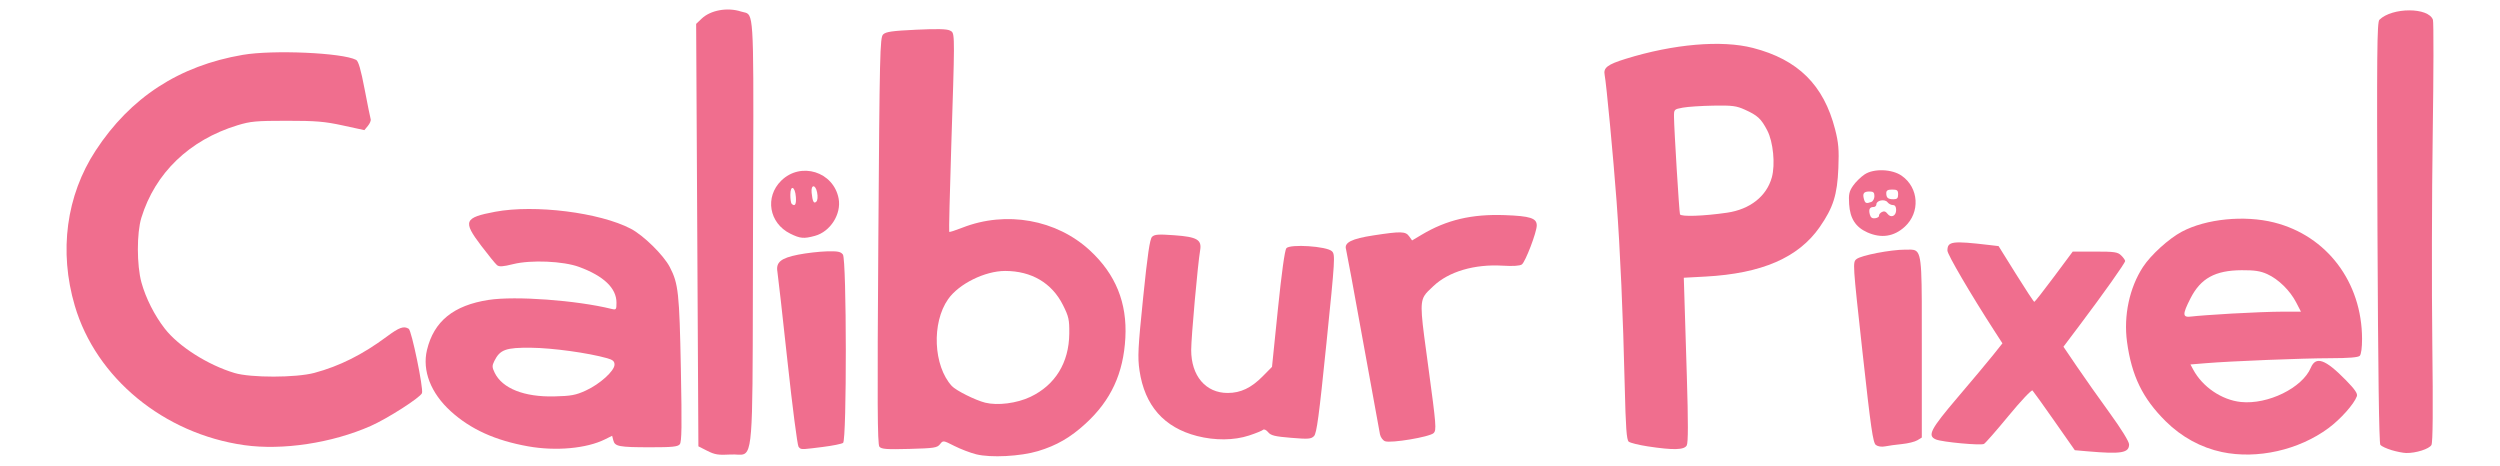 <svg width="263" height="49" viewBox="0 0 263 49" fill="#F06E8E" xmlns="http://www.w3.org/2000/svg">
	<g class="logo">
		<path fill-rule="evenodd" clip-rule="evenodd" d="M100.401 46.915C101.053 47.245 102.084 47.639 102.694 47.792C104.221 48.174 107.35 48.012 109.202 47.455C111.155 46.867 112.616 46.022 114.208 44.56C116.876 42.112 118.185 39.285 118.388 35.538C118.587 31.858 117.371 28.859 114.664 26.352C111.144 23.093 105.847 22.145 101.242 23.951C100.52 24.235 99.897 24.434 99.858 24.396C99.818 24.357 99.916 20.288 100.074 15.355C100.424 4.426 100.465 3.557 100.087 3.296C100.041 3.264 99.989 3.241 99.93 3.21C99.617 3.046 98.575 3.021 96.374 3.126C93.845 3.246 93.194 3.339 92.904 3.624C92.573 3.95 92.536 5.526 92.4 25.331C92.283 42.347 92.306 46.749 92.514 46.995C92.731 47.251 93.27 47.29 95.668 47.226C98.282 47.155 98.591 47.108 98.888 46.731C99.216 46.316 99.218 46.316 100.401 46.915ZM112.488 35.105C112.456 38.155 111.014 40.502 108.41 41.745C106.982 42.426 104.968 42.687 103.646 42.362C102.622 42.109 100.568 41.084 100.13 40.606C98.188 38.485 97.995 33.964 99.741 31.474C100.87 29.863 103.614 28.504 105.739 28.504C108.512 28.504 110.66 29.77 111.823 32.09C112.432 33.304 112.504 33.627 112.488 35.105Z" />
		<path d="M73.471 46.954L74.406 47.428C75.201 47.83 75.569 47.889 76.863 47.815C77.481 47.78 77.933 47.913 78.264 47.769C79.304 47.317 79.159 44.138 79.216 24.484C79.276 3.925 79.361 1.783 78.569 1.385C78.406 1.303 78.205 1.295 77.958 1.214C76.525 0.746 74.751 1.067 73.809 1.965L73.235 2.513L73.471 46.954Z" />
		<path fill-rule="evenodd" clip-rule="evenodd" d="M47.417 43.262C49.509 45.164 52.106 46.34 55.57 46.957C58.479 47.475 61.707 47.181 63.639 46.222L64.397 45.845L64.52 46.324C64.685 46.97 65.113 47.05 68.413 47.053C70.71 47.055 71.294 46.997 71.509 46.742C71.72 46.493 71.744 44.857 71.627 38.791C71.473 30.828 71.364 29.829 70.464 28.097C69.81 26.84 67.7 24.763 66.366 24.066C63.092 22.353 56.254 21.496 52.093 22.277C48.822 22.892 48.665 23.271 50.615 25.84C51.369 26.834 52.12 27.757 52.285 27.891C52.518 28.081 52.891 28.058 53.993 27.784C55.859 27.321 59.248 27.466 60.918 28.079C63.513 29.033 64.853 30.312 64.854 31.839C64.855 32.574 64.821 32.617 64.341 32.499C60.638 31.587 54.221 31.116 51.405 31.55C47.71 32.12 45.642 33.799 44.918 36.819C44.399 38.983 45.32 41.358 47.417 43.262ZM64.647 38.359C64.647 39.016 63.107 40.408 61.635 41.082C60.57 41.57 60.087 41.66 58.311 41.702C55.144 41.778 52.843 40.865 52.041 39.215C51.763 38.642 51.757 38.471 52.002 37.979C52.605 36.772 53.209 36.554 55.886 36.583C58.139 36.607 61.858 37.119 63.868 37.683C64.471 37.852 64.647 38.005 64.647 38.359Z" />
		<path d="M82.84 37.98C83.361 42.798 83.886 46.858 84.007 47.001C84.062 47.066 84.103 47.118 84.154 47.156C84.349 47.303 84.691 47.254 86.54 47.022C87.582 46.892 88.55 46.697 88.693 46.59C89.088 46.293 89.069 27.311 88.674 26.78C88.443 26.471 88.142 26.412 86.962 26.444C86.175 26.465 84.828 26.621 83.97 26.79C82.149 27.149 81.612 27.589 81.783 28.583C81.843 28.932 82.319 33.161 82.84 37.98Z" />
		<path d="M7.869 32.167C10.109 39.774 17.234 45.633 25.699 46.83C29.717 47.398 34.92 46.611 38.988 44.817C40.767 44.033 44.249 41.8 44.395 41.35C44.556 40.849 43.304 34.779 42.999 34.589C42.477 34.264 42.009 34.431 40.676 35.421C38.14 37.305 35.719 38.517 33.073 39.227C31.14 39.745 26.38 39.752 24.673 39.239C21.852 38.391 18.795 36.446 17.336 34.573C16.254 33.183 15.329 31.353 14.879 29.712C14.383 27.899 14.379 24.512 14.871 22.909C16.318 18.201 19.922 14.73 24.972 13.183C26.356 12.759 26.935 12.706 30.165 12.706C33.244 12.706 34.148 12.781 36.067 13.198L38.333 13.69L38.705 13.239C38.91 12.991 39.041 12.677 38.996 12.543C38.952 12.408 38.665 10.988 38.359 9.387C37.961 7.306 37.706 6.426 37.463 6.299C36.025 5.549 28.725 5.226 25.535 5.772C18.834 6.919 13.713 10.253 10.056 15.85C6.97 20.57 6.183 26.444 7.869 32.167Z" />
		<path d="M145.174 45.694C145.241 46.01 145.483 46.336 145.712 46.419C146.34 46.647 150.403 45.966 150.813 45.564C151.133 45.25 151.094 44.767 150.262 38.629C149.538 33.286 149.323 31.98 149.843 31.115C150.045 30.779 150.358 30.509 150.796 30.095C152.408 28.569 155.109 27.772 158.076 27.949C159.182 28.015 159.894 27.969 160.1 27.819C160.476 27.543 161.667 24.426 161.667 23.715C161.667 22.951 160.976 22.728 158.31 22.631C154.826 22.505 152.184 23.128 149.553 24.698L148.552 25.294L148.243 24.861C147.864 24.331 147.396 24.318 144.485 24.763C142.188 25.114 141.387 25.52 141.602 26.221C141.66 26.412 142.46 30.742 143.38 35.844C144.301 40.945 145.108 45.378 145.174 45.694Z" />
		<path d="M119.875 38.976C120.419 42.668 122.449 44.976 125.937 45.871C127.821 46.354 129.818 46.335 131.396 45.817C132.107 45.584 132.771 45.314 132.873 45.218C132.977 45.118 133.208 45.225 133.406 45.465C133.695 45.815 134.108 45.917 135.818 46.058C137.64 46.209 137.922 46.188 138.231 45.878C138.517 45.592 138.757 43.8 139.536 36.161C140.453 27.168 140.476 26.781 140.119 26.431C139.585 25.906 135.716 25.65 135.324 26.113C135.159 26.309 134.825 28.712 134.437 32.512L133.815 38.596L132.836 39.588C131.631 40.808 130.517 41.339 129.157 41.34C126.841 41.343 125.313 39.546 125.313 36.82C125.313 35.492 126.005 27.78 126.256 26.321C126.444 25.221 125.927 24.92 123.549 24.749C121.862 24.627 121.46 24.655 121.198 24.913C120.961 25.146 120.725 26.75 120.26 31.298C119.716 36.613 119.668 37.573 119.875 38.976Z" />
		<path fill-rule="evenodd" clip-rule="evenodd" d="M82.187 19.004C80.436 20.723 80.904 23.473 83.136 24.58C84.18 25.097 84.56 25.131 85.73 24.812C87.355 24.37 88.534 22.51 88.222 20.88C87.683 18.057 84.242 16.987 82.187 19.004ZM83.143 20.503C83.143 19.408 83.641 19.596 83.726 20.722C83.785 21.508 83.621 21.771 83.281 21.437C83.205 21.362 83.143 20.942 83.143 20.503ZM85.383 20.269C85.294 19.387 85.793 19.37 85.961 20.25C86.047 20.7 86.014 21.079 85.876 21.214C85.615 21.471 85.478 21.208 85.383 20.269Z" />
	</g>
	<g class="text">
		<path fill-rule="evenodd" clip-rule="evenodd" d="M227.833 44.32C229.501 45.972 231.54 47.087 233.744 47.554C237.448 48.337 241.832 47.353 244.961 45.035C246.238 44.089 247.643 42.512 247.942 41.687C248.043 41.41 247.746 40.974 246.79 39.997C244.625 37.784 243.627 37.431 243.096 38.689C242.202 40.805 238.581 42.58 235.75 42.29C233.732 42.083 231.697 40.701 230.722 38.876L230.436 38.341L232.038 38.209C234.738 37.987 242.208 37.688 245.18 37.683C247.086 37.68 248.075 37.599 248.244 37.434C248.394 37.286 248.491 36.58 248.489 35.65C248.475 29.678 244.785 24.797 239.229 23.403C236.103 22.618 232.077 23.021 229.533 24.372C228.164 25.098 226.273 26.815 225.444 28.082C224.018 30.262 223.39 33.209 223.763 35.963C224.249 39.544 225.403 41.913 227.833 44.32ZM240.135 32.787C239.076 32.787 236.668 32.877 234.782 32.987C232.897 33.097 231.004 33.235 230.576 33.294C229.58 33.432 229.557 33.118 230.438 31.388C231.512 29.279 233.031 28.443 235.821 28.426C237.189 28.418 237.797 28.511 238.522 28.84C239.695 29.373 240.907 30.561 241.558 31.817L242.06 32.786L240.135 32.787Z" />
		<path d="M218.271 47.362L219.62 47.48C223.151 47.788 223.98 47.65 223.98 46.752C223.98 46.455 223.168 45.14 221.931 43.435C220.804 41.883 219.25 39.681 218.479 38.544L217.075 36.476L218.81 34.172C221.299 30.866 223.565 27.668 223.565 27.46C223.565 27.362 223.378 27.098 223.149 26.874C222.783 26.514 222.457 26.466 220.393 26.466H218.052L216.082 29.112C214.999 30.567 214.066 31.758 214.009 31.757C213.952 31.756 213.083 30.436 212.078 28.823L210.25 25.89L209.273 25.775C205.362 25.315 204.869 25.381 204.869 26.366C204.869 26.771 207.31 30.943 209.809 34.809L210.656 36.119L209.684 37.339C209.149 38.01 207.473 40.012 205.959 41.789C203.066 45.184 202.724 45.849 203.674 46.236C204.348 46.511 208.382 46.883 208.714 46.7C208.868 46.616 210.04 45.277 211.318 43.726C212.596 42.175 213.721 40.984 213.818 41.079C213.914 41.174 214.956 42.626 216.132 44.307L218.271 47.362Z" />
		<path d="M250.414 46.803C250.529 46.944 251.056 47.19 251.584 47.349L251.584 47.351C252.112 47.511 252.806 47.648 253.127 47.656C254.141 47.68 255.559 47.23 255.787 46.812C255.935 46.54 255.964 43.116 255.878 36.084C255.809 30.402 255.828 20.525 255.922 14.133C256.016 7.742 256.026 2.321 255.946 2.086C255.49 0.761 251.663 0.757 250.314 2.08C250.062 2.328 250.032 5.549 250.111 24.458C250.172 38.904 250.276 46.635 250.414 46.803Z" />
		<path fill-rule="evenodd" clip-rule="evenodd" d="M171.343 46.463C171.501 46.592 172.402 46.815 173.344 46.959C176.037 47.369 177.182 47.34 177.446 46.856C177.601 46.571 177.604 44.41 177.455 39.568L177.136 29.218L179.421 29.095C185.345 28.774 189.198 27.104 191.433 23.887C192.859 21.834 193.281 20.502 193.396 17.686C193.475 15.741 193.415 15.026 193.053 13.608C191.861 8.947 189.156 6.266 184.407 5.042C181.119 4.194 176.063 4.627 171.036 6.185C169.1 6.785 168.655 7.126 168.81 7.889C168.983 8.741 169.725 16.6 170.063 21.166C170.444 26.313 170.746 33.139 170.921 40.578C171.026 45.022 171.116 46.279 171.343 46.463ZM186.397 18.66C185.85 20.645 184.103 22.024 181.687 22.376C179.213 22.736 176.818 22.817 176.733 22.543C176.647 22.266 176.118 13.635 176.105 12.305C176.097 11.507 176.109 11.494 177.032 11.324C177.546 11.229 178.995 11.134 180.252 11.113C182.245 11.079 182.669 11.134 183.568 11.541C184.904 12.145 185.273 12.488 185.917 13.724C186.541 14.922 186.772 17.298 186.397 18.66Z" />
		<path d="M195.937 37.067C196.821 45.096 197.037 46.588 197.345 46.814C197.568 46.978 197.95 47.032 198.332 46.955C198.675 46.885 199.469 46.776 200.098 46.714C200.726 46.652 201.451 46.472 201.708 46.314L202.175 46.028V36.598C202.175 28.543 202.223 26.751 201.509 26.362C201.26 26.227 200.918 26.262 200.449 26.262C198.902 26.261 195.798 26.86 195.31 27.253C194.895 27.586 194.897 27.616 195.937 37.067Z" />
		<path fill-rule="evenodd" clip-rule="evenodd" d="M194.529 21.479C194.623 22.983 195.214 23.899 196.441 24.446C197.905 25.098 199.245 24.896 200.382 23.853C202.026 22.345 201.87 19.754 200.059 18.488C199.042 17.777 197.115 17.709 196.155 18.349C195.758 18.613 195.212 19.149 194.942 19.539C194.531 20.134 194.464 20.444 194.529 21.479ZM197.964 22.309C197.783 22.409 197.651 22.582 197.671 22.694C197.692 22.806 197.51 22.926 197.268 22.96C196.958 23.003 196.792 22.887 196.707 22.567C196.563 22.029 196.688 21.777 197.097 21.777C197.262 21.777 197.397 21.65 197.397 21.495C197.397 21.077 198.285 20.906 198.562 21.27C198.689 21.437 198.946 21.573 199.133 21.573C199.359 21.573 199.474 21.747 199.474 22.089C199.474 22.732 198.924 22.973 198.563 22.487C198.375 22.235 198.196 22.182 197.964 22.309ZM197.189 20.634C197.189 20.902 197.041 21.177 196.86 21.245C196.33 21.445 196.205 21.394 196.081 20.926C195.924 20.337 196.071 20.146 196.682 20.146C197.078 20.146 197.189 20.252 197.189 20.634ZM199.058 19.942C199.585 19.942 199.682 20.021 199.682 20.452C199.682 20.85 199.576 20.961 199.197 20.961C198.613 20.961 198.435 20.811 198.435 20.316C198.435 20.036 198.593 19.942 199.058 19.942Z" />
	</g>
</svg>
